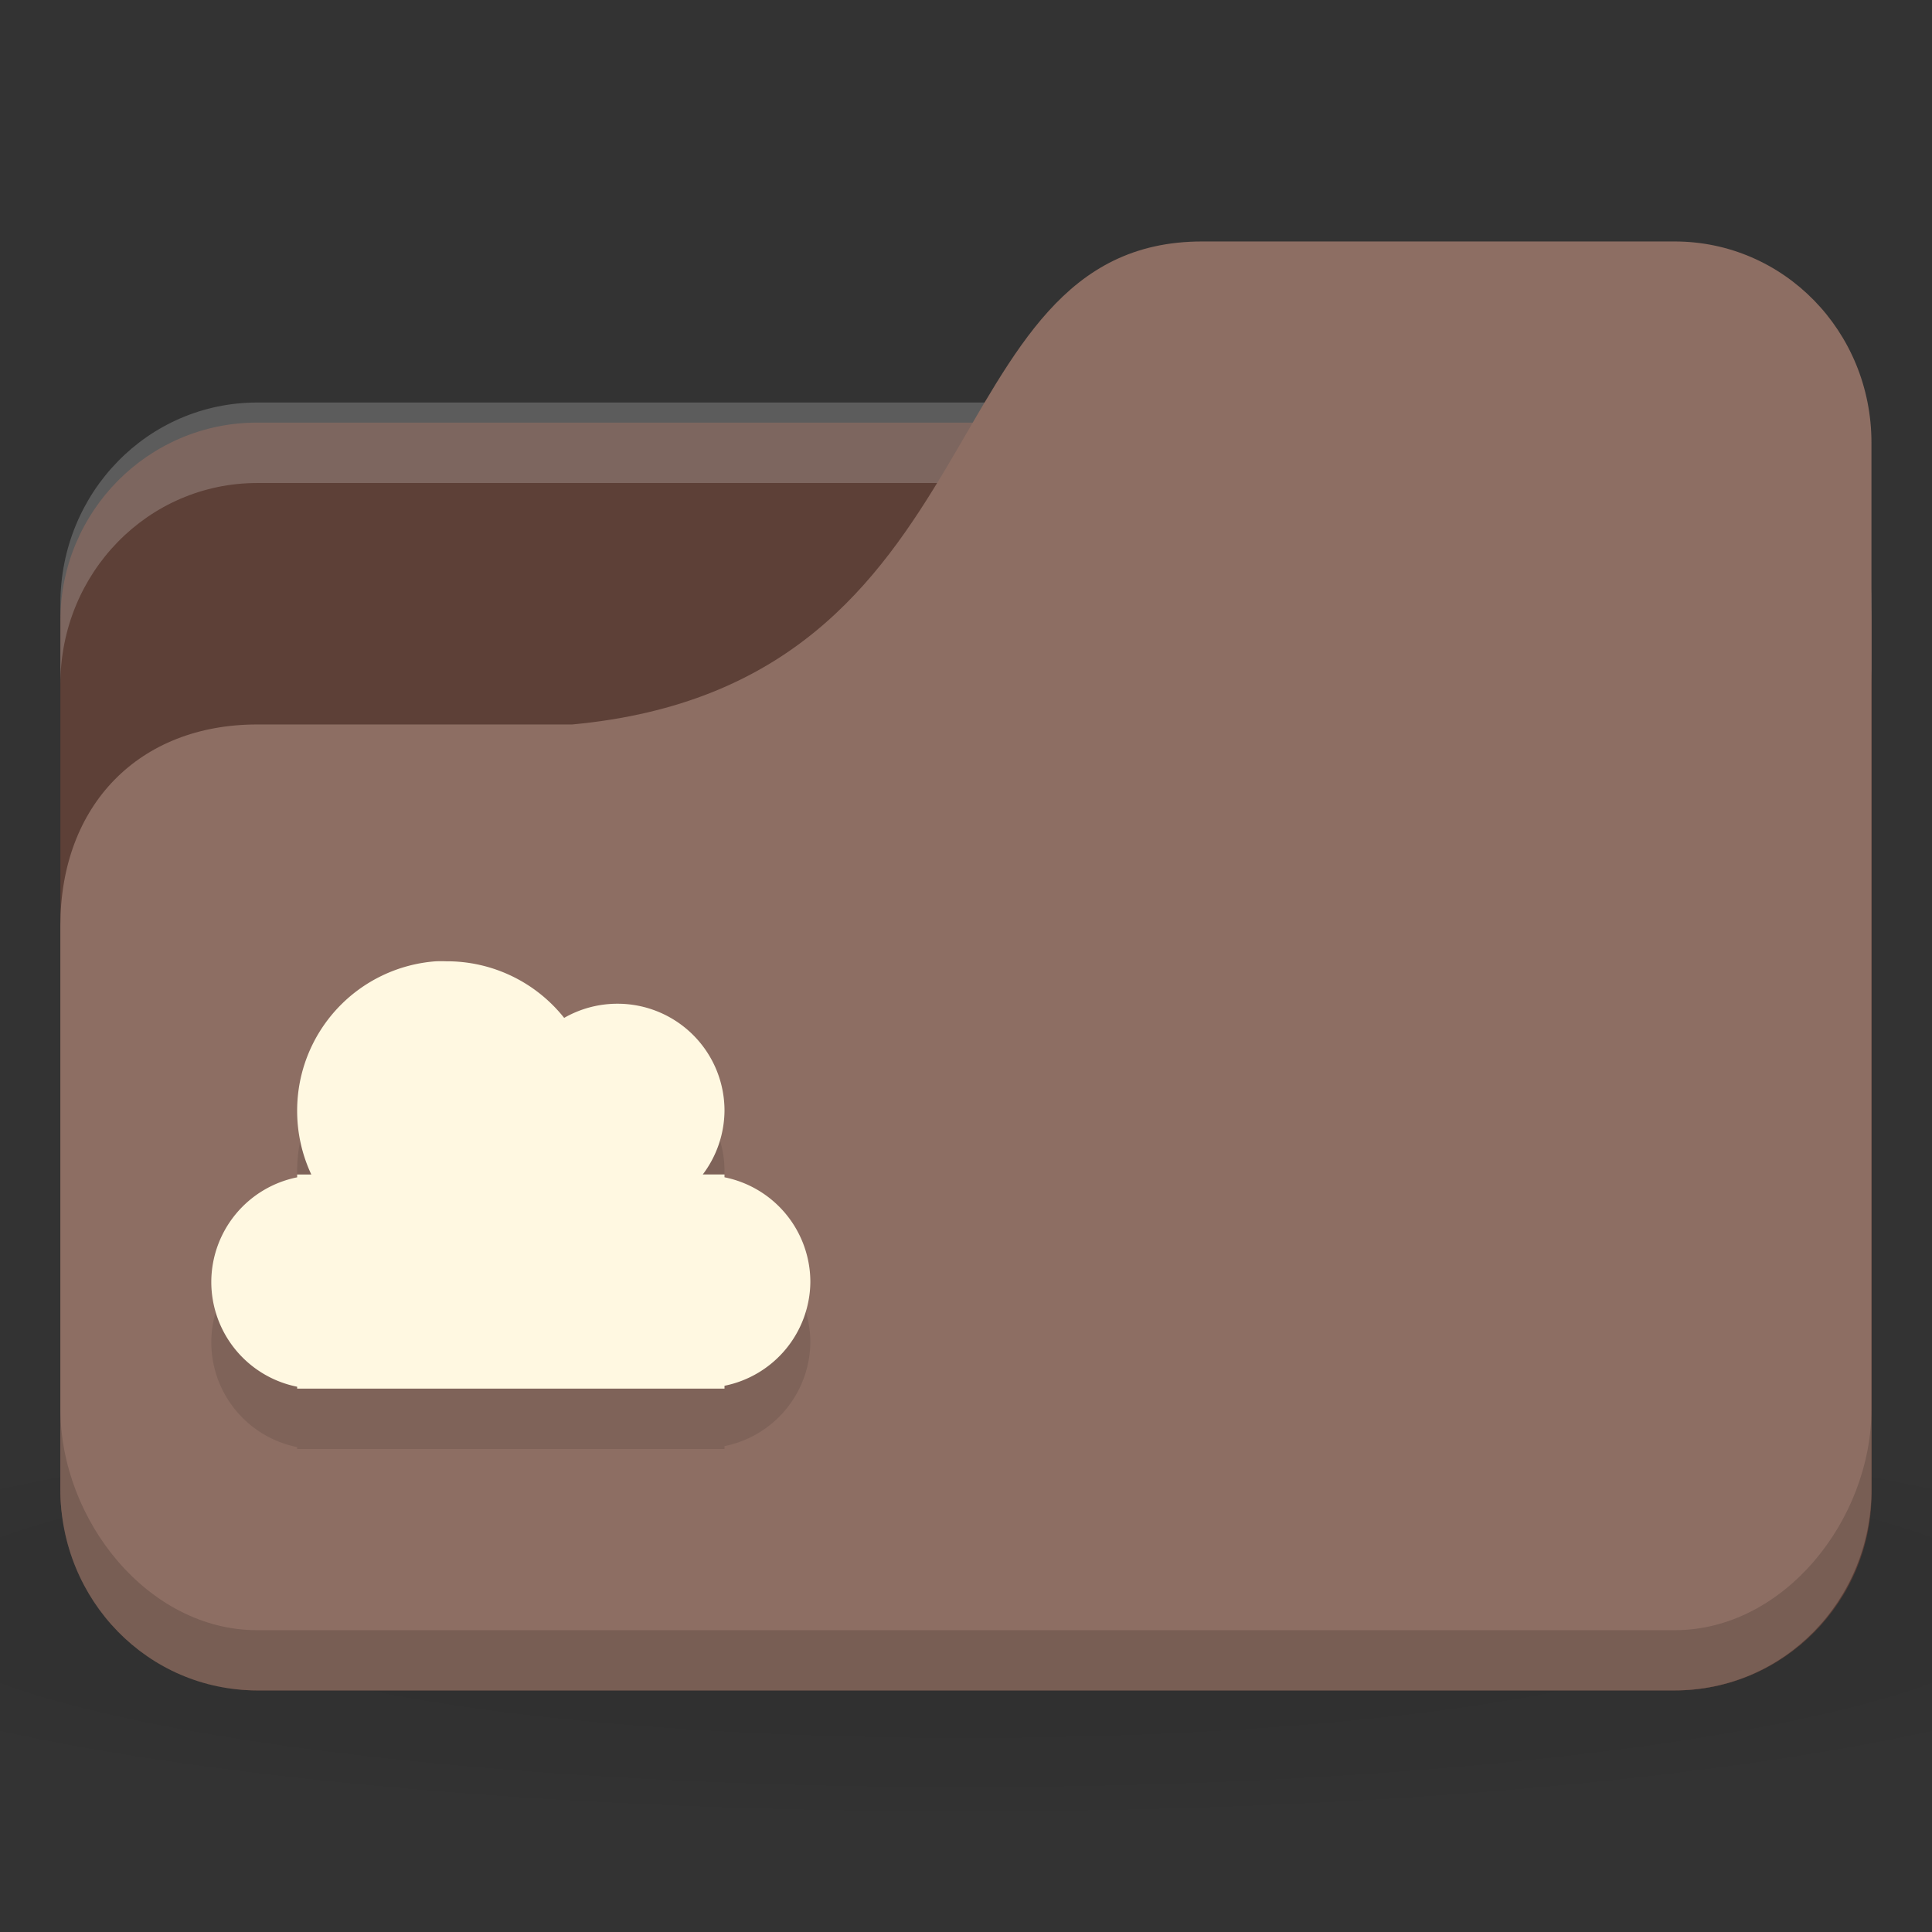 <!-- Created with Inkscape (http://www.inkscape.org/) -->
<svg xmlns="http://www.w3.org/2000/svg" viewBox="0 0 128 128">
 <rect x="0" y="0" width="128" height="128" fill="#333333" stroke="none"/>
 <defs>
  <radialGradient r="24" cy="40.5" cx="24" gradientTransform="matrix(3.333,0,0,0.556,-16,1008.529)" gradientUnits="userSpaceOnUse" id="radialGradient3239">
   <stop style="stop-color:#000;stop-opacity:1"/>
   <stop offset="1" style="stop-color:#000;stop-opacity:0.196"/>
  </radialGradient>
 </defs>
 <g transform="translate(0,-924.362)">
  <path d="m 64 1017.7 c -26.2 0 -49.41 2.088 -64 5.334 l 0 16 c 14.592 3.245 37.796 5.333 64 5.333 26.2 0 49.41 -2.088 64 -5.333 l 0 -16 c -14.592 -3.245 -37.796 -5.334 -64 -5.334 z" style="fill:url(#radialGradient3239);opacity:0.1;fill-opacity:1;stroke:none"/>
  <rect width="120" height="84" x="4" y="952.36" rx="13.04" ry="13.12" style="fill:#5d4037;fill-opacity:1;stroke:none"/>
  <path d="m 17.04 951.03 c -7.226 0 -13.04 5.946 -13.04 13.333 l 0 5.333 c 0 -7.386 5.817 -13.333 13.04 -13.333 l 93.91 0 c 7.226 0 13.04 5.947 13.04 13.333 l 0 -5.333 c 0 -7.387 -5.817 -13.333 -13.04 -13.333 l -93.91 0 z" style="fill:#fff;opacity:0.2;fill-opacity:1;stroke:none"/>
  <path d="m 17.04 972.36 20.87 0 c 28.696 -2.667 23.478 -32 41.739 -32 l 31.3 0 c 7.226 0 13.04 5.947 13.04 13.333 l 0 69.33 c 0 7.386 -5.817 13.333 -13.04 13.333 l -93.91 0 c -7.226 0 -13.04 -5.947 -13.04 -13.333 l 0 -37.33 c 0 -8 5.217 -13.333 13.04 -13.333 z" style="fill:#8d6e63;fill-opacity:1;stroke:none"/>
  <path d="m 4 1017.7 0 5.334 c 0 7.386 5.817 13.333 13.04 13.333 l 93.91 0 c 7.226 0 13.04 -5.947 13.04 -13.333 l 0 -5.334 c 0 7.387 -5.817 14.667 -13.04 14.667 l -93.91 0 c -7.226 0 -13.04 -7.28 -13.04 -14.667 z" style="fill:#000;opacity:0.15;fill-opacity:1;stroke:none"/>
  <path d="m 28.875 992.05 a 9.917 9.917 0 0 0 -9.188 9.875 9.917 9.917 0 0 0 0.938 4.25 l -0.938 0 0 0.188 a 7.083 7.083 0 0 0 -5.688 6.937 7.083 7.083 0 0 0 5.688 6.937 l 0 0.124 1.375 0 0.5 0 26.438 0 0 -0.188 a 7.083 7.083 0 0 0 5.688 -6.873 A 7.083 7.083 0 0 0 48 1006.36 l 0 -0.188 -1.438 0 a 7.083 7.083 0 0 0 1.438 -4.25 7.083 7.083 0 0 0 -7.06 -7.06 7.083 7.083 0 0 0 -3.563 0.938 9.917 9.917 0 0 0 -7.813 -3.75 9.917 9.917 0 0 0 -0.688 0 z" style="fill:#000;fill-opacity:0.098;stroke:none"/>
  <path d="m 28.875 988.05 a 9.917 9.917 0 0 0 -9.188 9.875 9.917 9.917 0 0 0 0.938 4.25 l -0.938 0 0 0.188 a 7.083 7.083 0 0 0 -5.688 6.937 7.083 7.083 0 0 0 5.688 6.937 l 0 0.124 1.375 0 0.5 0 26.438 0 0 -0.188 a 7.083 7.083 0 0 0 5.688 -6.873 A 7.083 7.083 0 0 0 48 1002.36 l 0 -0.188 -1.438 0 a 7.083 7.083 0 0 0 1.438 -4.25 7.083 7.083 0 0 0 -7.06 -7.06 7.083 7.083 0 0 0 -3.563 0.938 9.917 9.917 0 0 0 -7.813 -3.75 9.917 9.917 0 0 0 -0.688 0 z" style="fill:#fff8e1;fill-opacity:1;stroke:none"/>
 </g>
</svg>
